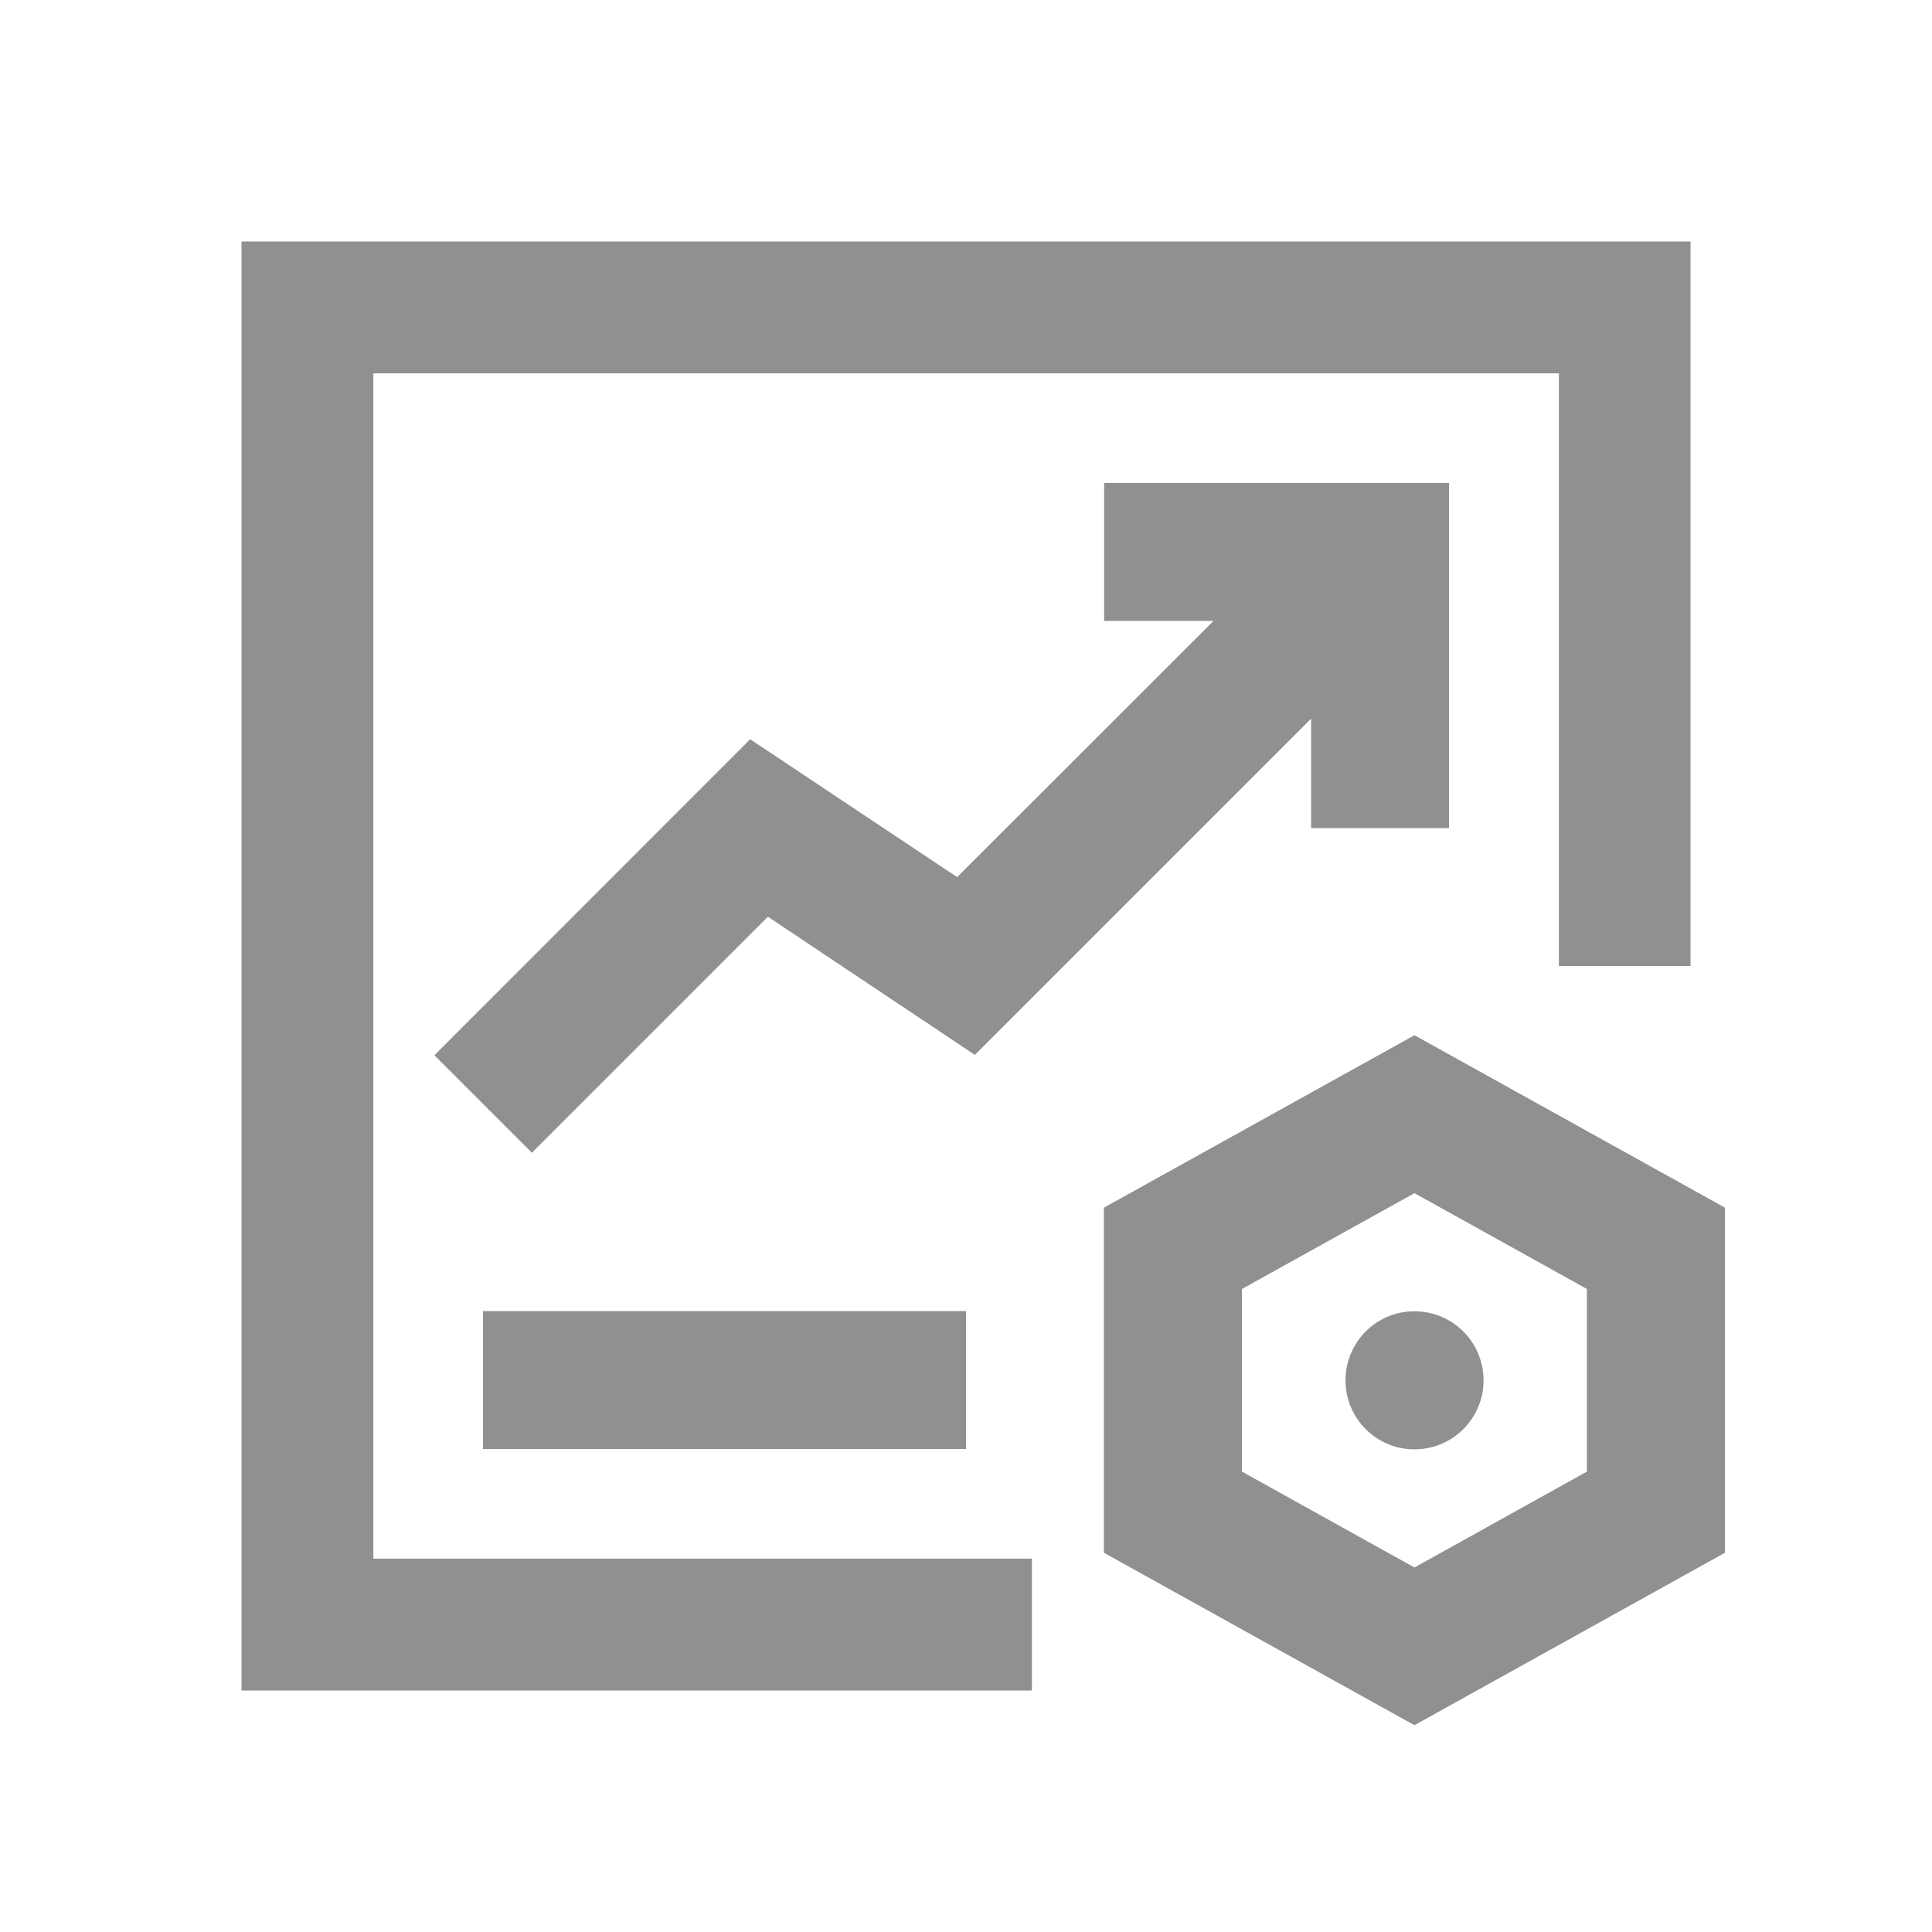 <svg width="24" height="24" viewBox="0 0 24 24" fill="none" xmlns="http://www.w3.org/2000/svg">
<path d="M13.713 15.002V19.289L17.571 21.431L21.428 19.289V15.002L17.571 12.86L13.713 15.002ZM19.713 18.281L17.571 19.472L15.428 18.281V16.012L17.571 14.822L19.713 16.012V18.281Z" fill="#918F8F"/>
<path d="M16.725 17.284C16.743 17.395 16.783 17.502 16.842 17.598C16.901 17.693 16.979 17.777 17.07 17.843C17.161 17.908 17.265 17.956 17.375 17.982C17.484 18.007 17.598 18.011 17.709 17.993C17.82 17.975 17.927 17.936 18.023 17.876C18.118 17.817 18.202 17.74 18.267 17.648C18.333 17.557 18.381 17.453 18.407 17.344C18.432 17.234 18.436 17.12 18.418 17.009C18.382 16.785 18.258 16.584 18.073 16.451C17.889 16.318 17.659 16.264 17.434 16.3C17.21 16.336 17.009 16.46 16.876 16.645C16.743 16.83 16.689 17.059 16.725 17.284Z" fill="#918F8F"/>
<path d="M3 3V21H12.819V19.362H4.638V4.638H19.365V12H21V3H3Z" fill="#918F8F"/>
<path d="M16.287 8.927V10.287H18V6H13.716V7.713H15.075L11.89 10.896L9.319 9.183L5.396 13.109L6.607 14.32L9.539 11.388L12.11 13.104L16.287 8.927ZM6 16.287H12V18H6V16.287Z" fill="#918F8F"/>
</svg>
